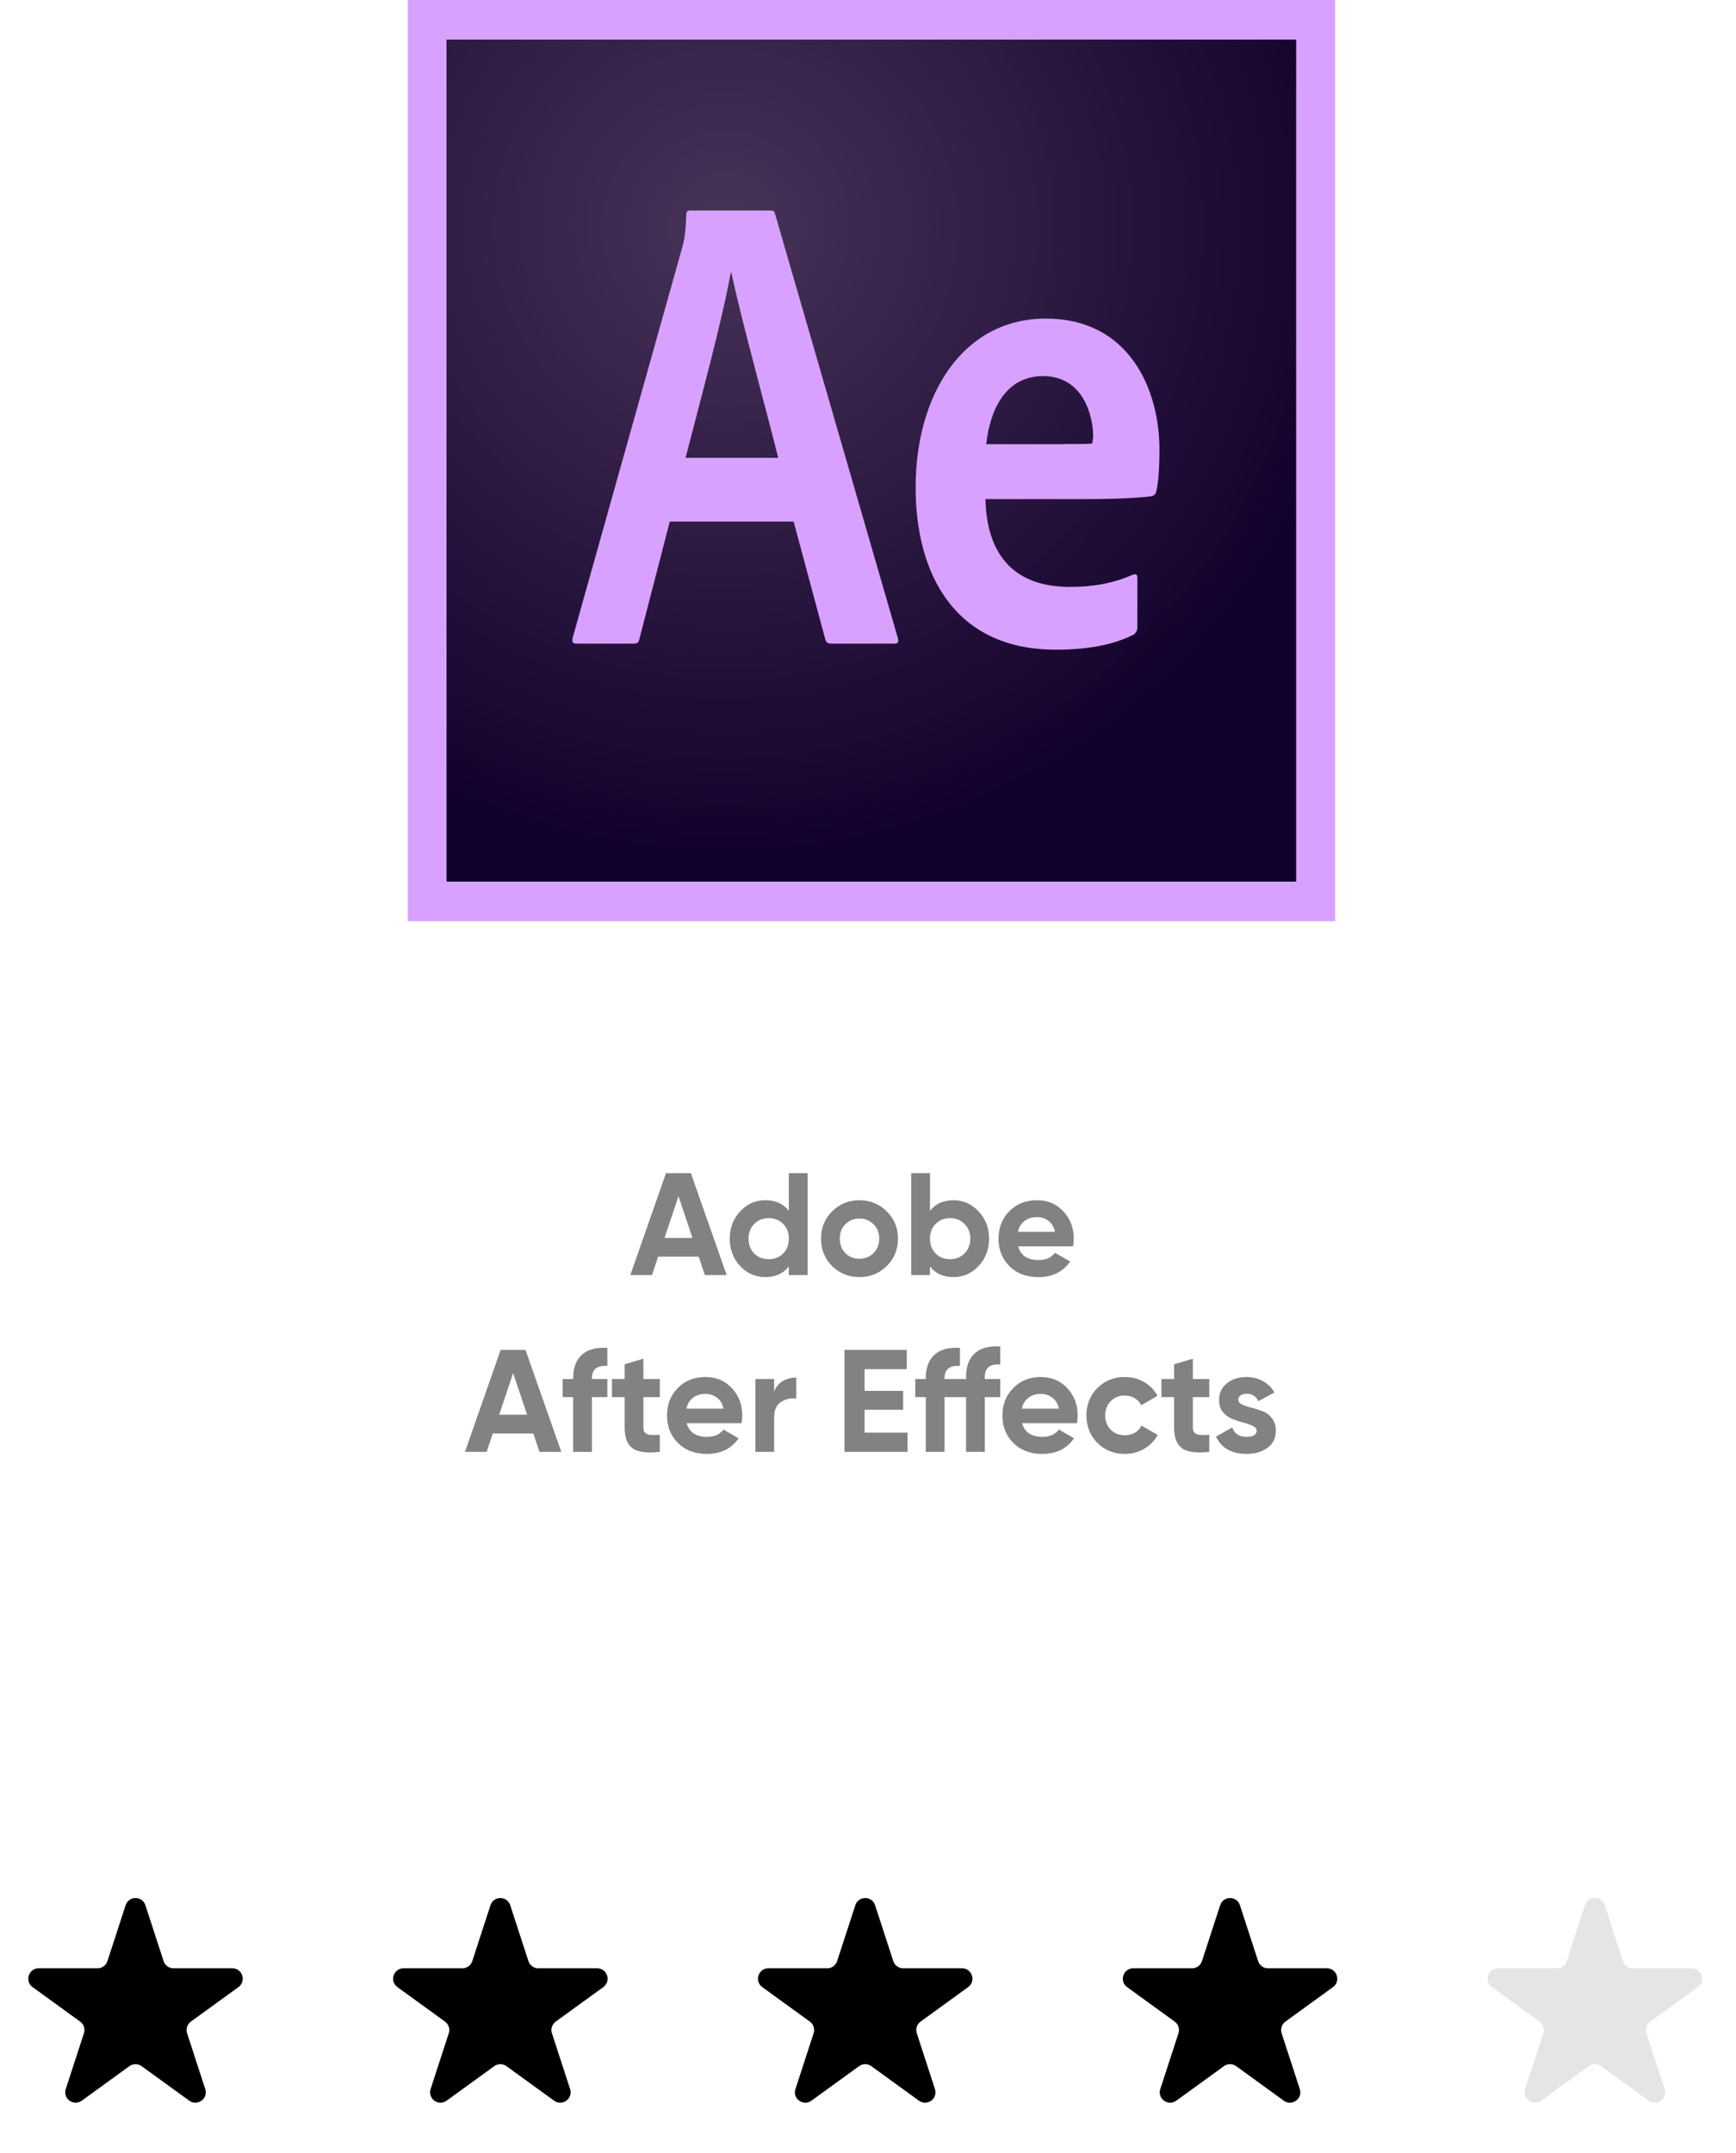 <svg width="167" height="207" viewBox="0 0 167 207" fill="none" xmlns="http://www.w3.org/2000/svg">
<path d="M67.804 122.598L67.216 120.834H63.31L62.722 122.598H60.636L64.066 112.798H66.46L69.904 122.598H67.804ZM63.926 119.028H66.614L65.27 115.024L63.926 119.028ZM75.886 112.798H77.692V122.598H75.886V121.772C75.354 122.453 74.598 122.794 73.618 122.794C72.675 122.794 71.868 122.439 71.196 121.73C70.533 121.011 70.202 120.134 70.202 119.098C70.202 118.062 70.533 117.189 71.196 116.48C71.868 115.761 72.675 115.402 73.618 115.402C74.598 115.402 75.354 115.742 75.886 116.424V112.798ZM72.554 120.526C72.927 120.89 73.394 121.072 73.954 121.072C74.514 121.072 74.976 120.89 75.34 120.526C75.704 120.152 75.886 119.676 75.886 119.098C75.886 118.519 75.704 118.048 75.34 117.684C74.976 117.31 74.514 117.124 73.954 117.124C73.394 117.124 72.927 117.31 72.554 117.684C72.19 118.048 72.008 118.519 72.008 119.098C72.008 119.676 72.19 120.152 72.554 120.526ZM85.308 121.73C84.589 122.439 83.712 122.794 82.676 122.794C81.64 122.794 80.762 122.439 80.044 121.73C79.334 121.011 78.98 120.134 78.98 119.098C78.98 118.062 79.334 117.189 80.044 116.48C80.762 115.761 81.64 115.402 82.676 115.402C83.712 115.402 84.589 115.761 85.308 116.48C86.026 117.189 86.386 118.062 86.386 119.098C86.386 120.134 86.026 121.011 85.308 121.73ZM81.318 120.484C81.682 120.848 82.134 121.03 82.676 121.03C83.217 121.03 83.67 120.848 84.034 120.484C84.398 120.12 84.58 119.658 84.58 119.098C84.58 118.538 84.398 118.076 84.034 117.712C83.67 117.348 83.217 117.166 82.676 117.166C82.134 117.166 81.682 117.348 81.318 117.712C80.963 118.076 80.786 118.538 80.786 119.098C80.786 119.658 80.963 120.12 81.318 120.484ZM91.73 115.402C92.673 115.402 93.475 115.761 94.138 116.48C94.81 117.189 95.146 118.062 95.146 119.098C95.146 120.134 94.81 121.011 94.138 121.73C93.475 122.439 92.673 122.794 91.73 122.794C90.75 122.794 89.994 122.453 89.462 121.772V122.598H87.656V112.798H89.462V116.424C89.994 115.742 90.75 115.402 91.73 115.402ZM90.008 120.526C90.372 120.89 90.834 121.072 91.394 121.072C91.954 121.072 92.416 120.89 92.78 120.526C93.153 120.152 93.34 119.676 93.34 119.098C93.34 118.519 93.153 118.048 92.78 117.684C92.416 117.31 91.954 117.124 91.394 117.124C90.834 117.124 90.372 117.31 90.008 117.684C89.644 118.048 89.462 118.519 89.462 119.098C89.462 119.676 89.644 120.152 90.008 120.526ZM97.946 119.84C98.189 120.717 98.847 121.156 99.92 121.156C100.611 121.156 101.133 120.922 101.488 120.456L102.944 121.296C102.253 122.294 101.236 122.794 99.892 122.794C98.734 122.794 97.806 122.444 97.106 121.744C96.406 121.044 96.056 120.162 96.056 119.098C96.056 118.043 96.401 117.166 97.092 116.466C97.782 115.756 98.669 115.402 99.752 115.402C100.779 115.402 101.623 115.756 102.286 116.466C102.958 117.175 103.294 118.052 103.294 119.098C103.294 119.331 103.271 119.578 103.224 119.84H97.946ZM97.918 118.44H101.488C101.385 117.964 101.171 117.609 100.844 117.376C100.527 117.142 100.163 117.026 99.752 117.026C99.266 117.026 98.865 117.152 98.548 117.404C98.231 117.646 98.02 117.992 97.918 118.44ZM51.897 139.598L51.309 137.834H47.403L46.815 139.598H44.729L48.159 129.798H50.553L53.997 139.598H51.897ZM48.019 136.028H50.707L49.363 132.024L48.019 136.028ZM58.425 131.338C57.436 131.263 56.941 131.66 56.941 132.528V132.598H58.425V134.334H56.941V139.598H55.135V134.334H54.127V132.598H55.135V132.528C55.135 131.538 55.41 130.787 55.961 130.274C56.512 129.76 57.333 129.536 58.425 129.602V131.338ZM63.476 134.334H61.894V137.246C61.894 137.488 61.954 137.666 62.076 137.778C62.197 137.89 62.374 137.955 62.608 137.974C62.841 137.983 63.13 137.978 63.476 137.96V139.598C62.234 139.738 61.357 139.621 60.844 139.248C60.34 138.874 60.088 138.207 60.088 137.246V134.334H58.87V132.598H60.088V131.184L61.894 130.638V132.598H63.476V134.334ZM66.056 136.84C66.299 137.717 66.957 138.156 68.03 138.156C68.721 138.156 69.243 137.922 69.598 137.456L71.054 138.296C70.364 139.294 69.346 139.794 68.002 139.794C66.845 139.794 65.916 139.444 65.216 138.744C64.516 138.044 64.166 137.162 64.166 136.098C64.166 135.043 64.511 134.166 65.202 133.466C65.893 132.756 66.779 132.402 67.862 132.402C68.889 132.402 69.734 132.756 70.396 133.466C71.068 134.175 71.404 135.052 71.404 136.098C71.404 136.331 71.381 136.578 71.334 136.84H66.056ZM66.028 135.44H69.598C69.496 134.964 69.281 134.609 68.954 134.376C68.637 134.142 68.273 134.026 67.862 134.026C67.377 134.026 66.975 134.152 66.658 134.404C66.341 134.646 66.131 134.992 66.028 135.44ZM74.471 133.802C74.639 133.354 74.914 133.018 75.297 132.794C75.689 132.57 76.123 132.458 76.599 132.458V134.474C76.048 134.408 75.554 134.52 75.115 134.81C74.686 135.099 74.471 135.58 74.471 136.252V139.598H72.665V132.598H74.471V133.802ZM83.171 137.75H87.301V139.598H81.239V129.798H87.231V131.646H83.171V133.732H86.881V135.552H83.171V137.75ZM96.223 131.198C95.234 131.123 94.739 131.52 94.739 132.388V132.598H96.223V134.334H94.739V139.598H92.933V134.334H90.861V139.598H89.055V134.334H88.047V132.598H89.055V132.528C89.055 131.538 89.33 130.787 89.881 130.274C90.432 129.76 91.253 129.536 92.345 129.602V131.338C91.356 131.263 90.861 131.66 90.861 132.528V132.598H92.933V132.388C92.933 131.398 93.208 130.647 93.759 130.134C94.319 129.62 95.14 129.396 96.223 129.462V131.198ZM98.322 136.84C98.564 137.717 99.222 138.156 100.296 138.156C100.986 138.156 101.509 137.922 101.864 137.456L103.32 138.296C102.629 139.294 101.612 139.794 100.268 139.794C99.111 139.794 98.182 139.444 97.482 138.744C96.782 138.044 96.432 137.162 96.432 136.098C96.432 135.043 96.777 134.166 97.468 133.466C98.159 132.756 99.045 132.402 100.128 132.402C101.154 132.402 101.999 132.756 102.662 133.466C103.334 134.175 103.67 135.052 103.67 136.098C103.67 136.331 103.646 136.578 103.6 136.84H98.322ZM98.294 135.44H101.864C101.761 134.964 101.546 134.609 101.22 134.376C100.902 134.142 100.538 134.026 100.128 134.026C99.642 134.026 99.241 134.152 98.924 134.404C98.606 134.646 98.397 134.992 98.294 135.44ZM108.208 139.794C107.153 139.794 106.271 139.439 105.562 138.73C104.862 138.02 104.512 137.143 104.512 136.098C104.512 135.052 104.862 134.175 105.562 133.466C106.271 132.756 107.153 132.402 108.208 132.402C108.889 132.402 109.51 132.565 110.07 132.892C110.63 133.218 111.055 133.657 111.344 134.208L109.79 135.118C109.65 134.828 109.435 134.6 109.146 134.432C108.866 134.264 108.549 134.18 108.194 134.18C107.653 134.18 107.205 134.362 106.85 134.726C106.495 135.08 106.318 135.538 106.318 136.098C106.318 136.648 106.495 137.106 106.85 137.47C107.205 137.824 107.653 138.002 108.194 138.002C108.558 138.002 108.88 137.922 109.16 137.764C109.449 137.596 109.664 137.367 109.804 137.078L111.372 137.974C111.064 138.524 110.63 138.968 110.07 139.304C109.51 139.63 108.889 139.794 108.208 139.794ZM116.331 134.334H114.749V137.246C114.749 137.488 114.81 137.666 114.931 137.778C115.052 137.89 115.23 137.955 115.463 137.974C115.696 137.983 115.986 137.978 116.331 137.96V139.598C115.09 139.738 114.212 139.621 113.699 139.248C113.195 138.874 112.943 138.207 112.943 137.246V134.334H111.725V132.598H112.943V131.184L114.749 130.638V132.598H116.331V134.334ZM119.12 134.586C119.12 134.772 119.241 134.926 119.484 135.048C119.736 135.16 120.039 135.262 120.394 135.356C120.749 135.44 121.103 135.552 121.458 135.692C121.813 135.822 122.111 136.046 122.354 136.364C122.606 136.681 122.732 137.078 122.732 137.554C122.732 138.272 122.461 138.828 121.92 139.22C121.388 139.602 120.721 139.794 119.918 139.794C118.481 139.794 117.501 139.238 116.978 138.128L118.546 137.246C118.751 137.852 119.209 138.156 119.918 138.156C120.562 138.156 120.884 137.955 120.884 137.554C120.884 137.367 120.758 137.218 120.506 137.106C120.263 136.984 119.965 136.877 119.61 136.784C119.255 136.69 118.901 136.574 118.546 136.434C118.191 136.294 117.888 136.074 117.636 135.776C117.393 135.468 117.272 135.085 117.272 134.628C117.272 133.937 117.524 133.396 118.028 133.004C118.541 132.602 119.176 132.402 119.932 132.402C120.501 132.402 121.019 132.532 121.486 132.794C121.953 133.046 122.321 133.41 122.592 133.886L121.052 134.726C120.828 134.25 120.455 134.012 119.932 134.012C119.699 134.012 119.503 134.063 119.344 134.166C119.195 134.268 119.12 134.408 119.12 134.586Z" fill="#828282"/>
<path d="M42.941 3.783H124.702V84.788H42.941V3.783Z" fill="url(#paint0_radial_179_253)"/>
<path d="M42.941 3.784H124.702V84.789H42.941V3.784ZM39.226 88.572H128.435V0H39.226V88.572ZM102.337 42.694C104.231 42.694 104.909 42.694 105.088 42.622C105.088 42.349 105.159 42.167 105.159 41.985C105.159 39.948 104.195 36.164 100.336 36.164C96.764 36.164 95.245 39.347 94.87 42.713H102.337V42.694ZM94.799 47.879C94.87 52.991 97.246 56.429 102.909 56.429C105.106 56.429 106.999 56.12 108.964 55.264C109.232 55.155 109.411 55.192 109.411 55.537V60.267C109.411 60.649 109.304 60.831 109.036 61.031C107.071 62.013 104.606 62.468 101.569 62.468C91.762 62.468 88.082 55.083 88.082 46.878C88.082 37.947 92.619 30.634 100.604 30.634C108.714 30.634 111.537 37.565 111.537 43.204C111.537 45.023 111.429 46.496 111.233 47.224C111.162 47.533 111.054 47.642 110.751 47.715C110 47.824 107.821 47.988 104.552 47.988H94.817V47.879H94.799ZM74.863 44.022C73.827 39.82 71.29 30.67 70.362 26.232H70.29C69.504 30.652 67.468 38.147 65.949 44.022H74.863ZM64.431 50.153L61.501 61.468C61.43 61.777 61.323 61.886 60.948 61.886H55.464C55.089 61.886 55.017 61.777 55.089 61.322L65.646 23.739C65.824 23.066 65.949 22.521 66.021 20.629C66.021 20.356 66.128 20.247 66.325 20.247H74.131C74.399 20.247 74.506 20.319 74.577 20.629L86.385 61.395C86.457 61.704 86.385 61.886 86.081 61.886H79.954C79.651 61.886 79.472 61.777 79.4 61.504L76.346 50.153H64.431Z" fill="#D8A1FF"/>
<path d="M12.085 183.19C12.385 182.269 13.687 182.269 13.987 183.19L15.738 188.564C15.872 188.976 16.256 189.254 16.689 189.254H22.349C23.319 189.254 23.721 190.495 22.936 191.064L18.361 194.379C18.01 194.633 17.863 195.086 17.997 195.498L19.746 200.865C20.046 201.786 18.993 202.553 18.208 201.985L13.623 198.662C13.273 198.409 12.799 198.409 12.449 198.662L7.864 201.985C7.08 202.553 6.026 201.786 6.326 200.865L8.075 195.498C8.209 195.086 8.062 194.633 7.711 194.379L3.136 191.064C2.351 190.495 2.753 189.254 3.723 189.254H9.383C9.816 189.254 10.2 188.976 10.334 188.564L12.085 183.19Z" fill="black"/>
<path d="M47.183 183.19C47.483 182.269 48.785 182.269 49.084 183.19L50.835 188.564C50.969 188.976 51.353 189.254 51.786 189.254H57.447C58.416 189.254 58.819 190.495 58.034 191.064L53.459 194.379C53.107 194.633 52.96 195.086 53.095 195.498L54.843 200.865C55.143 201.786 54.09 202.553 53.306 201.985L48.72 198.662C48.37 198.409 47.897 198.409 47.547 198.662L42.961 201.985C42.177 202.553 41.124 201.786 41.424 200.865L43.172 195.498C43.307 195.086 43.16 194.633 42.808 194.379L38.233 191.064C37.448 190.495 37.851 189.254 38.82 189.254H44.481C44.914 189.254 45.297 188.976 45.432 188.564L47.183 183.19Z" fill="black"/>
<path d="M82.28 183.19C82.58 182.269 83.882 182.269 84.181 183.19L85.933 188.564C86.067 188.976 86.45 189.254 86.883 189.254H92.544C93.513 189.254 93.916 190.495 93.131 191.064L88.556 194.379C88.204 194.633 88.057 195.086 88.192 195.498L89.941 200.865C90.24 201.786 89.187 202.553 88.403 201.985L83.817 198.662C83.467 198.409 82.994 198.409 82.644 198.662L78.058 201.985C77.274 202.553 76.221 201.786 76.521 200.865L78.269 195.498C78.404 195.086 78.257 194.633 77.905 194.379L73.331 191.064C72.546 190.495 72.948 189.254 73.917 189.254H79.578C80.011 189.254 80.395 188.976 80.529 188.564L82.28 183.19Z" fill="black"/>
<path d="M117.377 183.19C117.677 182.269 118.979 182.269 119.279 183.19L121.03 188.564C121.164 188.976 121.548 189.254 121.981 189.254H127.641C128.611 189.254 129.013 190.495 128.228 191.064L123.653 194.379C123.302 194.633 123.155 195.086 123.289 195.498L125.038 200.865C125.338 201.786 124.284 202.553 123.5 201.985L118.915 198.662C118.565 198.409 118.091 198.409 117.741 198.662L113.156 201.985C112.371 202.553 111.318 201.786 111.618 200.865L113.367 195.498C113.501 195.086 113.354 194.633 113.003 194.379L108.428 191.064C107.643 190.495 108.045 189.254 109.014 189.254H114.675C115.108 189.254 115.492 188.976 115.626 188.564L117.377 183.19Z" fill="black"/>
<path d="M152.474 183.19C152.774 182.269 154.076 182.269 154.376 183.19L156.127 188.564C156.261 188.976 156.645 189.254 157.077 189.254H162.738C163.708 189.254 164.11 190.495 163.325 191.064L158.75 194.379C158.399 194.633 158.252 195.086 158.386 195.498L160.135 200.865C160.435 201.786 159.381 202.553 158.597 201.985L154.011 198.662C153.661 198.409 153.188 198.409 152.838 198.662L148.252 201.985C147.468 202.553 146.415 201.786 146.715 200.865L148.464 195.498C148.598 195.086 148.451 194.633 148.099 194.379L143.525 191.064C142.74 190.495 143.142 189.254 144.111 189.254H149.772C150.205 189.254 150.589 188.976 150.723 188.564L152.474 183.19Z" fill="#E5E5E5"/>
<defs>
<radialGradient id="paint0_radial_179_253" cx="0" cy="0" r="1" gradientUnits="userSpaceOnUse" gradientTransform="translate(69.894 21.944) scale(62.141 61.267)">
<stop stop-color="#442F55" stop-opacity="0.98"/>
<stop offset="1" stop-color="#12002C"/>
</radialGradient>
</defs>
</svg>
